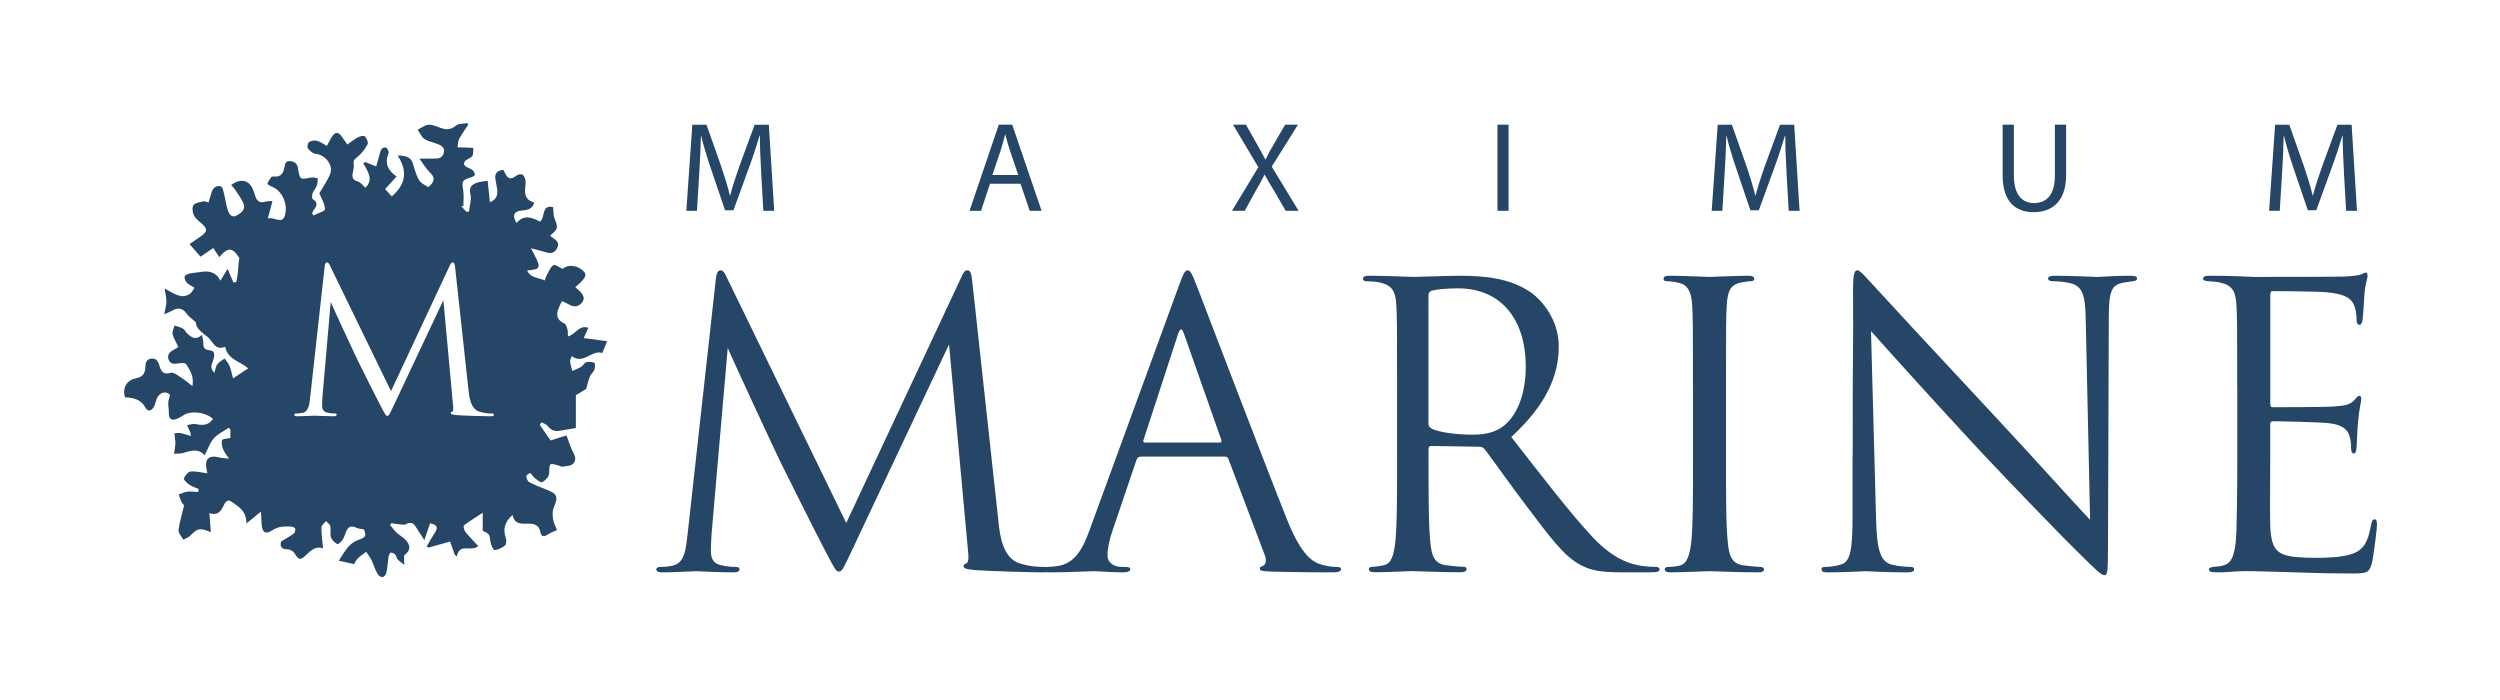 <?xml version="1.0" encoding="UTF-8"?>
<svg id="Calque_1" data-name="Calque 1" xmlns="http://www.w3.org/2000/svg" viewBox="0 0 600 168">
  <defs>
    <style>
      .cls-1 {
        fill: #264668;
      }
    </style>
  </defs>
  <g>
    <path class="cls-1" d="M182.69,41.51c-.15-2.88-.34-6.35-.31-8.92h-.09c-.71,2.42-1.56,5-2.61,7.85l-3.65,10.03h-2.02l-3.34-9.84c-.98-2.91-1.81-5.58-2.39-8.03h-.06c-.06,2.58-.21,6.04-.4,9.14l-.55,8.86h-2.55l1.44-20.67h3.4l3.53,10c.86,2.54,1.56,4.81,2.08,6.96h.09c.52-2.09,1.26-4.35,2.18-6.96l3.68-10h3.4l1.29,20.67h-2.61l-.52-9.08Z"/>
    <path class="cls-1" d="M237.6,44.09l-2.15,6.5h-2.76l7.02-20.67h3.22l7.05,20.67h-2.85l-2.21-6.5h-7.33Zm6.78-2.09l-2.02-5.95c-.46-1.35-.77-2.58-1.07-3.77h-.06c-.31,1.23-.64,2.48-1.04,3.74l-2.02,5.98h6.22Z"/>
    <path class="cls-1" d="M308.56,50.59l-2.64-4.57c-1.07-1.75-1.75-2.88-2.39-4.08h-.06c-.58,1.2-1.16,2.3-2.24,4.11l-2.48,4.54h-3.07l6.32-10.46-6.07-10.21h3.1l2.73,4.84c.77,1.35,1.35,2.39,1.9,3.5h.09c.58-1.23,1.1-2.18,1.87-3.5l2.82-4.84h3.07l-6.29,10.06,6.44,10.61h-3.1Z"/>
    <path class="cls-1" d="M362.06,29.92v20.67h-2.67V29.92h2.67Z"/>
    <path class="cls-1" d="M428.78,41.51c-.15-2.88-.34-6.35-.31-8.92h-.09c-.71,2.42-1.56,5-2.61,7.85l-3.65,10.03h-2.02l-3.34-9.84c-.98-2.91-1.81-5.58-2.39-8.03h-.06c-.06,2.58-.21,6.04-.4,9.14l-.55,8.86h-2.55l1.44-20.67h3.4l3.53,10c.86,2.54,1.56,4.81,2.08,6.96h.09c.52-2.09,1.26-4.35,2.18-6.96l3.68-10h3.4l1.29,20.67h-2.61l-.52-9.08Z"/>
    <path class="cls-1" d="M483.33,29.92v12.23c0,4.63,2.05,6.59,4.81,6.59,3.07,0,5.03-2.02,5.03-6.59v-12.23h2.7v12.05c0,6.35-3.34,8.95-7.82,8.95-4.23,0-7.42-2.42-7.42-8.83v-12.17h2.7Z"/>
    <path class="cls-1" d="M562.56,41.51c-.15-2.88-.34-6.35-.31-8.92h-.09c-.71,2.42-1.56,5-2.61,7.85l-3.65,10.03h-2.02l-3.34-9.84c-.98-2.91-1.81-5.58-2.39-8.03h-.06c-.06,2.58-.21,6.04-.4,9.14l-.55,8.86h-2.55l1.44-20.67h3.4l3.53,10c.86,2.54,1.56,4.81,2.08,6.96h.09c.52-2.09,1.26-4.35,2.18-6.96l3.68-10h3.4l1.29,20.67h-2.61l-.52-9.08Z"/>
    <path class="cls-1" d="M239.62,125.23c.38,3.39,1.04,8.66,5.09,9.98,2.73,.85,4.9,.85,5.84,.85,.47,0,1.04,.09,1.04,.56,0,.57-.28,.75-1.41,.75-2.07,0-12.81-.28-16.29-.56-2.17-.19-2.64-.47-2.64-.94,0-.38,.19-.47,.66-.66,.66-.28,.57-1.7,.38-3.39l-4.52-49.16-23.35,49.53c-1.98,4.14-2.26,4.99-3.11,4.99-.66,0-1.13-.94-2.92-4.33-2.45-4.61-10.55-20.91-11.02-21.85-.85-1.69-11.68-24.96-12.71-27.5l-3.86,44.35c-.09,1.51-.19,2.83-.19,4.43,0,2.35,1.13,3.11,2.54,3.39,1.6,.38,2.83,.38,3.39,.38s.94,.19,.94,.47c0,.66-.47,.85-1.41,.85-3.48,0-8.29-.28-9.04-.28-.85,0-5.37,.28-7.91,.28-.94,0-1.6-.09-1.6-.75,0-.38,.47-.56,.94-.56,.75,0,1.41,0,2.82-.28,3.11-.57,3.3-3.96,3.77-7.82l6.78-61.21c.09-1.04,.47-1.88,1.04-1.88s.94,.38,1.41,1.41l28.82,59.23,27.69-59.14c.38-.85,.75-1.51,1.41-1.51s.94,.75,1.13,2.54l6.31,57.82Z"/>
    <path class="cls-1" d="M273.71,109.6c-.47,0-.75,.28-.94,.75l-5.65,16.67c-.85,2.35-1.32,4.61-1.32,6.31,0,1.88,1.79,2.73,3.39,2.73h.85c.94,0,1.22,.19,1.22,.56,0,.57-.85,.75-1.69,.75-2.26,0-6.03-.28-7.06-.28s-6.22,.28-10.64,.28c-1.22,0-1.79-.19-1.79-.75,0-.38,.47-.56,1.32-.56,.66,0,1.51-.09,2.26-.19,4.33-.56,6.22-4.14,7.91-8.85l21.38-58.48c1.13-3.11,1.51-3.67,2.07-3.67s.94,.47,2.07,3.39c1.41,3.58,16.2,42.47,21.94,56.78,3.39,8.38,6.12,9.89,8.1,10.45,1.41,.47,2.92,.57,3.67,.57,.57,0,1.04,.09,1.04,.56,0,.57-.85,.75-1.88,.75-1.41,0-8.29,0-14.79-.19-1.79-.09-2.82-.09-2.82-.66,0-.38,.28-.57,.66-.66,.57-.19,1.13-1.04,.57-2.54l-8.76-23.17c-.19-.38-.38-.57-.85-.57h-20.25Zm19.02-3.39c.47,0,.47-.28,.38-.66l-8.95-25.43c-.47-1.41-.94-1.41-1.41,0l-8.29,25.43c-.19,.47,0,.66,.28,.66h17.99Z"/>
    <path class="cls-1" d="M335.3,93.49c0-14.69,0-17.33-.19-20.34-.19-3.2-.94-4.71-4.05-5.37-.75-.19-2.35-.28-3.2-.28-.38,0-.75-.19-.75-.57,0-.56,.47-.75,1.51-.75,4.24,0,10.17,.28,10.64,.28,1.04,0,8.19-.28,11.11-.28,5.93,0,12.24,.57,17.23,4.14,2.35,1.7,6.5,6.31,6.5,12.81,0,6.97-2.92,13.94-11.39,21.75,7.72,9.89,14.13,18.27,19.59,24.11,5.08,5.37,9.13,6.4,11.49,6.78,1.79,.28,3.11,.28,3.67,.28,.47,0,.85,.28,.85,.56,0,.57-.56,.75-2.26,.75h-6.69c-5.27,0-7.63-.47-10.08-1.79-4.05-2.17-7.35-6.78-12.71-13.84-3.95-5.18-8.38-11.49-10.26-13.94-.38-.38-.66-.57-1.22-.57l-11.58-.19c-.47,0-.66,.28-.66,.75v2.26c0,9.04,0,16.48,.47,20.43,.28,2.73,.85,4.8,3.67,5.18,1.32,.19,3.39,.38,4.24,.38,.57,0,.75,.28,.75,.56,0,.47-.47,.75-1.51,.75-5.18,0-11.11-.28-11.58-.28-.09,0-6.03,.28-8.85,.28-1.04,0-1.51-.19-1.51-.75,0-.28,.19-.56,.75-.56,.85,0,1.98-.19,2.82-.38,1.88-.38,2.35-2.45,2.73-5.18,.47-3.96,.47-11.39,.47-20.43v-16.57Zm7.53,8.19c0,.47,.19,.85,.66,1.13,1.41,.85,5.74,1.51,9.89,1.51,2.26,0,4.9-.28,7.06-1.79,3.3-2.26,5.74-7.35,5.74-14.5,0-11.77-6.22-18.83-16.29-18.83-2.83,0-5.37,.28-6.31,.57-.47,.19-.75,.56-.75,1.13v30.79Z"/>
    <path class="cls-1" d="M406.31,93.49c0-14.69,0-17.33-.19-20.34-.19-3.2-1.13-4.8-3.2-5.27-1.04-.28-2.26-.38-2.92-.38-.38,0-.75-.19-.75-.57,0-.56,.47-.75,1.51-.75,3.11,0,9.04,.28,9.51,.28s6.4-.28,9.23-.28c1.04,0,1.51,.19,1.51,.75,0,.38-.38,.57-.75,.57-.66,0-1.22,.09-2.35,.28-2.54,.47-3.3,2.07-3.48,5.37-.19,3.01-.19,5.65-.19,20.34v16.57c0,9.04,0,16.48,.47,20.43,.28,2.73,.85,4.8,3.67,5.18,1.32,.19,3.3,.38,3.86,.38,.85,0,1.13,.28,1.13,.56,0,.47-.38,.75-1.41,.75-5.18,0-11.21-.28-11.68-.28s-6.4,.28-9.23,.28c-1.04,0-1.51-.19-1.51-.75,0-.28,.19-.56,1.04-.56,.56,0,1.6-.09,2.45-.28,1.88-.38,2.45-2.54,2.83-5.27,.47-3.96,.47-11.39,.47-20.43v-16.57Z"/>
    <path class="cls-1" d="M444.64,109.6c0-34,.19-21.75,.09-40.02,0-3.67,.28-4.71,1.04-4.71s2.35,2.07,3.3,3.01c1.41,1.6,15.44,16.76,29.95,32.3,9.32,9.98,19.59,21.47,22.6,24.58l-1.04-47.84c-.09-6.12-.75-8.19-3.67-8.95-1.69-.38-3.2-.47-4.05-.47-1.04,0-1.32-.28-1.32-.66,0-.57,.75-.66,1.88-.66,4.24,0,8.76,.28,9.79,.28s4.14-.28,8-.28c1.04,0,1.69,.09,1.69,.66,0,.38-.38,.57-1.04,.66-.75,.09-1.32,.19-2.45,.38-2.64,.56-3.3,1.98-3.3,8.47l-.19,55c0,6.22-.19,6.69-.85,6.69-.75,0-1.88-1.04-6.87-6.03-1.04-.94-14.6-14.78-24.58-25.52-10.92-11.77-21.57-23.64-24.58-27.03l1.22,45.11c.19,7.72,1.13,10.17,3.67,10.92,1.79,.47,3.86,.57,4.71,.57,.47,0,.75,.19,.75,.56,0,.57-.56,.75-1.69,.75-5.37,0-9.13-.28-9.98-.28s-4.8,.28-9.04,.28c-.94,0-1.51-.09-1.51-.75,0-.38,.28-.56,.75-.56,.75,0,2.45-.09,3.86-.57,2.35-.66,2.83-3.39,2.83-11.96v-13.94Z"/>
    <path class="cls-1" d="M536.93,93.49c0-14.69,0-17.33-.19-20.34-.19-3.2-.94-4.71-4.05-5.37-.66-.19-1.88-.19-2.73-.28-.66-.09-1.22-.19-1.22-.57,0-.56,.47-.75,1.51-.75,2.17,0,4.71,0,10.64,.28,.66,0,19.4,0,21.57-.09,2.07-.09,3.77-.28,4.33-.57,.57-.28,.75-.38,1.04-.38s.38,.38,.38,.85c0,.66-.57,1.79-.75,4.43-.09,1.41-.19,3.2-.38,5.65-.09,.94-.38,1.6-.75,1.6-.56,0-.75-.47-.75-1.22,0-1.22-.19-2.35-.47-3.11-.66-2.17-2.64-3.11-6.78-3.48-1.6-.19-11.87-.28-12.9-.28-.38,0-.56,.28-.56,.94v25.99c0,.66,.09,.94,.56,.94,1.22,0,12.81,0,14.97-.19,2.54-.19,3.77-.47,4.71-1.6,.47-.56,.75-.94,1.13-.94,.28,0,.47,.19,.47,.75s-.47,2.17-.75,5.27c-.28,2.92-.28,5.08-.38,6.4-.09,.94-.28,1.41-.66,1.41-.56,0-.66-.75-.66-1.51,0-.85-.09-1.79-.38-2.64-.38-1.41-1.51-2.73-4.9-3.11-2.54-.28-11.87-.47-13.47-.47-.47,0-.66,.28-.66,.66v8.29c0,3.2-.09,14.13,0,16.1,.19,3.86,.75,5.93,3.11,6.87,1.6,.66,4.14,.85,7.82,.85,2.82,0,5.93-.09,8.47-.85,3.01-.94,4.05-2.92,4.8-6.97,.19-1.04,.38-1.41,.85-1.41,.57,0,.57,.75,.57,1.41,0,.75-.75,7.16-1.22,9.13-.66,2.45-1.41,2.45-5.09,2.45-6.97,0-10.08-.19-13.75-.28-3.77-.09-8.1-.28-11.77-.28-2.26,0-4.52,.38-6.97,.28-1.04,0-1.51-.19-1.51-.75,0-.28,.47-.47,1.04-.56,.94-.09,1.51-.09,2.17-.28,1.98-.47,3.2-1.79,3.39-8.85,.09-3.67,.19-8.48,.19-16.86v-16.57Z"/>
  </g>
  <path class="cls-1" d="M140.08,81.17c.47-1.05,.79-1.76,1.12-2.51-2.29-.75-3.02,1.62-4.89,2.07-.04-.65,0-1.21-.13-1.71-.14-.5-.35-1.22-.73-1.39-1.64-.72-2.06-1.86-1.47-3.45,.24-.66,.58-1.28,.88-1.92,.56,.27,1.15,.49,1.69,.81,1.08,.64,2.07,.65,2.97-.28,.88-.9,.63-1.79-.1-2.62-.4-.46-.89-.84-1.36-1.27,2.24-1.79,2.86-2.86,2.18-3.61-1.54-1.69-3.92-1.94-5.21-.74-.81-.36-1.74-1.13-2.18-.91-.68,.34-1.04,1.34-1.48,2.1-.27,.47-.42,1-.64,1.57-1.58-.74-3.43-.56-4.22-2.4,3.48-.3,3.53-.49,.91-5.33,1.47,.39,2.58,.65,3.67,.99,1.15,.35,1.99,.17,2.6-.99,.58-1.11,.09-1.73-.76-2.31-.31-.21-.59-.47-.9-.71,1.98-1.76,1.94-1.78,1.05-4.17-.29-.79-.22-1.72-.33-2.68-2.89-.7-1.84,2.55-3.15,3.47-1.98-1-3.91-1.77-5.63,.35-1.1-1.84-.66-2.83,1.26-3,1.29-.12,2.53-.27,3-1.94-2.22-.54-2.39-2.14-2.14-3.95,.05-.4,.08-.81,.03-1.21-.22-1.65-1.09-2.08-2.42-1.11-1.07,.79-1.77,.6-2.35-.51-.18-.35-.36-.69-.56-1.06-1.39,.17-2.09,.8-1.9,2.19,.1,.74,.28,1.47,.39,2.21,.2,1.38,.14,2.65-1.71,3.38-.18-1.75-.35-3.38-.53-5.15-1.04,.2-2.06,.21-2.92,.6-1.01,.45-1.6,1.13-1.22,2.6,.32,1.28-.2,2.78-.35,4.18-.2,.03-.41,.06-.61,.1-.41-.46-.82-.92-1.23-1.37l.5-.08c0-1.22,.16-2.47-.03-3.66-.38-2.31-.3-2.54,1.91-3.2,.34-.1,.88-.42,.87-.62,0-.38-.27-.85-.57-1.11-.38-.33-.92-.47-1.37-.72-.82-.46-.89-1.04-.17-1.63,.49-.4,1.24-.59,1.53-1.08,.29-.51,.15-1.26,.2-1.9-.6-.03-1.2-.06-1.8-.08-.65-.02-1.31-.04-1.96-.05,.11-.66,.06-1.4,.35-1.96,.63-1.19,1.43-2.29,2.17-3.43-.06-.14-.11-.29-.17-.43-.95,.19-2.16,.08-2.79,.63-1.16,1-2.23,.99-3.51,.57-.98-.32-2-.85-2.98-.8-.9,.05-1.76,.75-2.63,1.17,.5,.76,.86,1.73,1.55,2.21,.87,.6,2.02,.8,3.04,1.18,1.01,.38,2,.81,1.65,2.21-.34,1.31-1.38,1.37-2.47,1.35-.94-.02-1.88,0-3.37,0,1.01,1.38,1.58,2.4,2.37,3.17,.78,.76,1.38,1.46,.8,2.53-.25,.46-.96,1.18-1.09,1.11-.82-.46-1.79-.96-2.22-1.72-.68-1.18-1-2.57-1.42-3.88-.51-1.63-1.73-1.92-3.68-1.95,2.53,3.82,1.9,6.97-1.39,9.82-.57-.63-1.09-1.2-1.6-1.76,.94-1.03,1.78-1.96,2.76-3.04-2.17-1.42-2.91-3.23-1.95-5.56,.06-.15,.06-.37,0-.51-.17-.32-.35-.8-.61-.87-.32-.08-.88,.11-1.05,.37-.3,.46-.41,1.06-.57,1.6-.25,.85-.48,1.71-.73,2.58-1.04-.42-1.82-.74-2.6-1.06-.17,.09-.34,.19-.51,.28,1.13,1.98,2.54,3.97,.53,5.88-.65-.57-1.14-1.31-1.78-1.48-1.18-.32-1.48-.92-1.26-2.02,.15-.73,.34-1.51,.23-2.23-.15-.95,.36-1.19,.97-1.71,.96-.81,1.79-1.88,2.37-3,.22-.43-.23-1.44-.67-1.9-.23-.24-1.18,0-1.68,.26-.85,.45-1.6,1.08-2.51,1.72-.45-.65-.82-1.15-1.17-1.67-.99-1.51-1.79-1.49-2.71,.08-.37,.63-.7,1.28-1.04,1.91-.93-.49-1.64-1.04-2.44-1.23-.58-.14-1.39,.01-1.87,.35-.31,.22-.47,1.21-.24,1.5,.44,.58,1.18,1.24,1.83,1.29,2.28,.16,4.37,2.73,3.51,4.84-.7,1.72-1.81,3.26-2.59,4.61,.51,1.3,1.31,2.58,1.35,3.87,.01,.46-1.81,.98-2.79,1.47-.1-.17-.2-.34-.29-.51,.08-.2,.14-.42,.26-.59,.71-.99,1.41-1.92-.14-2.84-.21-.13-.17-.95-.02-1.37,.24-.64,.76-1.18,1-1.82,.21-.55,.19-1.19,.27-1.79-.55-.07-1.13-.28-1.64-.18-2.68,.52-2.67,.55-3.13-2.16,0-.06-.01-.12-.02-.17-.2-1.07-.86-1.56-1.94-1.61-1.09-.05-1.13,.69-1.28,1.46-.27,1.35-.83,2.44-2.52,2.23-.21-.03-.54,.02-.65,.16-.37,.48-.74,1-.93,1.56-.04,.11,.67,.58,1.09,.74,2.35,.86,3.98,4.14,3.07,6.99-.66,2.05-2.35,.23-4.06,.61,.4-1.49,.74-2.74,1.12-4.16-.44,.03-1.13-.04-1.74,.15-1.2,.37-1.9-.05-2.32-1.14-.21-.54-.36-1.1-.56-1.64-.91-2.44-3.02-2.95-5.32-1.21,.27,.29,.58,.54,.79,.85,.77,1.19,1.7,2.33,2.21,3.63,.55,1.42-.65,2.28-1.7,2.85-1.15,.62-1.77-.41-2.06-1.24-.45-1.29-.59-2.68-.93-4.01-.16-.64-.35-1.66-.74-1.77-1.05-.31-1.88,.31-2.24,1.4-.26,.8-.48,1.61-.74,2.47-.53-.14-.89-.36-1.19-.29-.84,.21-1.93,.31-2.39,.88-.4,.49-.3,1.66,0,2.36,.31,.75,1.06,1.35,1.71,1.91,1.74,1.5,1.73,2.1-.19,3.4-.79,.54-1.57,1.09-2.5,1.73,.99,1.14,1.82,2.08,2.64,3.02,1.16-.79,2.19-1.49,3.06-2.09,.52,.8,.95,1.47,1.43,2.2,2.1-2.5,3.25-2.39,4.84,.26-.25,1.13-.27,2.25-.37,3.37-.07,.8-.25,1.59-.39,2.39-.23,0-.47,0-.7,0-.43-.99-.86-1.99-1.38-3.22-.63,1.04-1.11,1.84-1.72,2.85-1.18-2.32-3.01-2.4-5-2.06-.8,.14-1.62,.15-2.4,.34-.45,.11-1.13,.39-1.19,.69-.08,.45,.16,1.11,.49,1.47,.45,.49,1.12,.77,1.88,1.26-.42,.56-.68,1.2-1.15,1.49-2.11,1.32-3.85-.19-6.02-1.32,.2,1.38,.44,2.28,.43,3.17-.02,.88-.3,1.76-.53,3.02,.75-.34,1.4-.57,1.98-.91,1.38-.81,2.55-.5,3.4,.75,.46,.69,1.23,1.17,2.22,2.09-.06,1.38,1.45,2.42,2.79,3.49,1.29,1.03,1.8,3.4,4.24,2.37,.59,3.08,3.51,3.44,5.54,5.18-1.23,.81-2.26,1.49-3.65,2.41-.33-1.21-.49-2.15-.84-3-.27-.65-.78-1.19-1.19-1.78-.59,.45-1.3,.81-1.74,1.38-.37,.48-.43,1.2-.7,2.05-1.18-1.1-.65-1.97-.34-2.87,.34-1,.68-2.38-.75-2.51-1.58-.14-1.6-.9-1.59-2.03,0-.47-.17-.95-.32-1.67-1.53,1.38-2.55,.55-3.53-.34-.38-.35-.59-.93-1.02-1.17-.61-.35-1.35-.5-2.03-.73-.17,.68-.61,1.43-.46,2.04,.27,1.07,.9,2.04,1.39,3.08-.23,.15-.41,.3-.61,.4-1.06,.55-2.21,1.16-1.76,2.59,.45,1.4,1.69,1.05,2.79,.92,.49-.06,1.29-.05,1.46,.23,.89,1.45,1.92,2.9,1.49,5.27-1.02-.78-1.75-1.45-2.57-1.96-.84-.52-1.93-1.44-2.63-1.24-1.65,.47-2.23-.14-2.65-1.5-.31-1.01-.64-2.06-2.04-1.9-1.39,.16-1.35,1.35-1.42,2.24-.11,1.52-.75,2.19-2.27,2.49-2.28,.45-3.29,2.43-2.58,4.57,2.02,.05,3.82,.49,4.93,2.52,.63,1.14,1.5,.58,2-.27,.34-.58,.4-1.33,.67-1.96,.68-1.55,2.23-1.89,3.19-.91-.17,.7-.4,1.31-.43,1.92-.04,.78,.16,1.57,.14,2.35-.06,1.51,.62,2.05,2.03,1.47,.53-.22,1.02-.54,1.51-.85,1.81-1.16,5.31-.74,7.05,.91-1.05,1.54-2.47,1.6-4.12,1.23-.65-.14-1.4,.16-2.1,.26,.26,.59,.53,1.18,.79,1.77,.04,.1,.04,.22,.15,.84-.97-.28-1.72-.56-2.5-.71-.47-.09-.98,.04-1.46,.07,.04,.44,.09,.87,.13,1.31,.04,.4,.13,.8,.1,1.2-.07,.8-.22,1.59-.33,2.39,.77-.06,1.57,0,2.29-.22,1.8-.54,3.55-1.14,5.06,.58,.75-1.45,1.22-2.95,2.17-4.03,.95-1.08,2.38-1.74,3.6-2.58,.13,.14,.26,.29,.4,.43v2.02c-.81,.19-1.91,.21-2.01,.53-.2,.66,.02,1.52,.28,2.22,.25,.67,.76,1.23,1.41,2.22-1.03-.12-1.64-.12-2.21-.27-2.67-.7-3.78,.36-3.15,3.04,.07,.32,.12,.64,.15,.75-1.39-.18-2.74-.55-4.04-.43-.61,.06-1.31,.98-1.6,1.67-.11,.26,.72,1.08,1.25,1.44,.7,.47,1.54,.75,2.32,1.11-.05,.23-.1,.47-.16,.7-.84-.04-1.69-.18-2.51-.09-.73,.08-1.42,.44-2.13,.67,.24,.64,.43,1.31,.75,1.92,.2,.39,.58,.68,.56,.65-.53,2.23-1.14,4.09-1.35,5.98-.08,.72,.74,1.54,1.15,2.32,.57-.33,1.25-.56,1.7-1.02,1.74-1.76,2.23-1.9,4.9-.79-.12-1.61-.23-3.03-.35-4.59,1.81,.66,2.67-.26,3.35-1.66,.36-.73,.88-1.86,1.92-1.1,1.63,1.18,3.66,2.15,3.61,5.26,1.34-1.1,2.3-1.88,3.49-2.85,.07,1.24,.11,2.1,.16,2.96,.12,2.05,.93,2.62,2.62,1.49,1.45-.96,2.9-.93,4.44-.85,.36,.02,.96,.24,1.01,.46,.08,.37-.06,1-.34,1.21-.94,.69-1.98,1.24-3.06,1.89-.31,1.23,.08,1.92,1.64,1.9,.54,0,1.3,.46,1.6,.94,1.02,1.65,1.36,1.77,2.83,.36,1.13-1.08,2.21-2.13,4.01-1.56-.16-1.79-.41-3.4-.39-5,0-.51,.7-1.02,1.09-1.52,.36,.39,.94,.74,1.03,1.19,.18,.89-.09,1.9,.18,2.75,.21,.65,.92,1.22,1.55,1.6,.15,.09,.95-.63,1.25-1.11,.4-.62,.59-1.38,.89-2.06,.51-1.13,1.3-1.32,2.4-.78,.5,.25,1.12,.26,1.83,.41,.6,1.64,.4,1.89-1.4,2.53-.88,.31-1.75,.93-2.37,1.63-.89,1.01-1.54,2.24-2.28,3.34,1.2,.27,2.34,.52,3.66,.82,.19-.31,.45-.92,.89-1.36,.6-.6,1.33-1.07,2.01-1.6,.44,.68,.96,1.32,1.31,2.04,.53,1.07,.81,2.29,1.45,3.28,.65,1.01,1.67,1.03,2.05-.22,.38-1.23,.34-2.57,.56-3.86,.06-.39,.31-1,.54-1.04,.35-.05,.83,.24,1.12,.53,.26,.27,.25,.81,.51,1.08,.48,.5,1.07,.88,1.61,1.31-.01-.65-.03-1.29-.04-1.94,0-.11,.03-.22,.04-.33,1.53-1.19,1.63-2.37,.23-3.8-.6-.61-1.4-1.02-2.03-1.61-.58-.55-1.06-1.21-1.58-1.82,.1-.16,.2-.33,.3-.49,.5,.08,1,.18,1.51,.22,.67,.05,1.48,.3,1.98,.02,1.3-.74,1.91-.12,2.51,.88,.52,.86,1.09,1.68,1.9,2.93,.57-1.69,.97-2.86,1.37-4.02,1.79,.39,2.01,1.01,1.02,2.48-.66,.98-1.22,2.04-1.83,3.06,.15,.1,.29,.19,.44,.29,1.74-.49,3.48-.97,5.17-1.44,.41,1.13,.78,2.17,1.16,3.21,.16,.11,.32,.21,.48,.32,.62-3.35,3.5-.9,5.11-2.48-1.07-1.16-2.13-2.2-3.05-3.35-.32-.4-.57-1.43-.39-1.57,1.38-1.06,2.87-1.96,4.53-3.05v4.33c1.69,.79,1.62,.8,1.86,2.7,.09,.71,.73,1.97,.97,1.94,.89-.12,1.84-.55,2.53-1.14,.34-.29,.36-1.25,.17-1.79-.71-2.08-.28-3.85,1.63-5.53,.42,2.26,2.08,2.16,3.76,2.11,1.37-.04,2.57,.32,2.88,1.89,.29,1.45,.97,1.27,1.95,.63,.62-.4,1.34-.63,2.08-.97-.31-.83-.81-1.72-.96-2.67-.14-.91-.17-1.98,.19-2.79,1.11-2.54,.84-3.29-1.8-4.27-1.4-.52-2.79-1.1-4.1-1.8-.4-.21-.67-.91-.72-1.41-.02-.23,.74-.8,.98-.72,.37,.13,.53,.76,.89,1.03,.63,.47,1.56,1.3,1.97,1.11,.73-.34,1.62-1.3,1.65-2.03,.1-2.63-.03-2.64,2.49-1.88,.22,.07,.46,.24,.66,.2,.84-.15,1.86-.11,2.47-.59,.92-.71,.75-1.75,.17-2.81-.61-1.12-.96-2.39-1.62-4.1-.98,.31-2.36,.75-3.8,1.21-.79-1.13-1.7-2.43-2.61-3.73,.14-.2,.28-.41,.41-.61,.52,.28,1.21,.44,1.52,.87,.75,1.05,1.67,1.34,2.86,1.14,1.34-.23,2.69-.45,3.87-.65v-7.88c.77-.47,1.85-1.12,2.47-1.5,.39-1.33,.58-2.23,.93-3.05,.24-.57,.84-1,1.04-1.58,.18-.51,.22-1.53,0-1.64-.57-.27-1.36-.3-1.99-.14-.43,.11-.68,.79-1.11,1.05-.69,.42-1.45,.7-2.19,1.04-.19-.75-.43-1.5-.53-2.26-.04-.35,.21-.73,.39-1.3,2.85,2.14,4.79-1.63,7.34-.75,.38-.93,.69-1.71,1.15-2.83-1.88-.25-3.61-.48-5.5-.74Zm-22.26,18.74c-1.05,0-6.52-.14-8.3-.29-1.1-.1-1.34-.24-1.34-.48,0-.19,.1-.24,.34-.34,.34-.14,.29-.86,.19-1.73l-2.3-25.03-11.89,25.23c-1.01,2.11-1.15,2.54-1.58,2.54-.33,0-.58-.48-1.49-2.21-1.25-2.35-5.37-10.65-5.61-11.13-.43-.86-5.95-12.71-6.47-14l-1.97,22.59c-.05,.77-.1,1.44-.1,2.25,0,1.2,.58,1.58,1.29,1.73,.81,.19,1.44,.19,1.73,.19s.48,.1,.48,.24c0,.34-.24,.43-.72,.43-1.77,0-4.22-.14-4.6-.14-.43,0-2.73,.14-4.03,.14-.48,0-.82-.05-.82-.38,0-.19,.24-.29,.48-.29,.38,0,.72,0,1.44-.14,1.58-.29,1.68-2.01,1.92-3.98l3.45-31.17c.05-.53,.24-.96,.53-.96s.48,.19,.72,.72l14.67,30.17,14.1-30.12c.19-.43,.38-.77,.72-.77s.48,.38,.58,1.29l3.21,29.45c.19,1.73,.53,4.41,2.59,5.08,1.39,.43,2.49,.43,2.97,.43,.24,0,.53,.05,.53,.29,0,.29-.14,.38-.72,.38Z"/>
</svg>